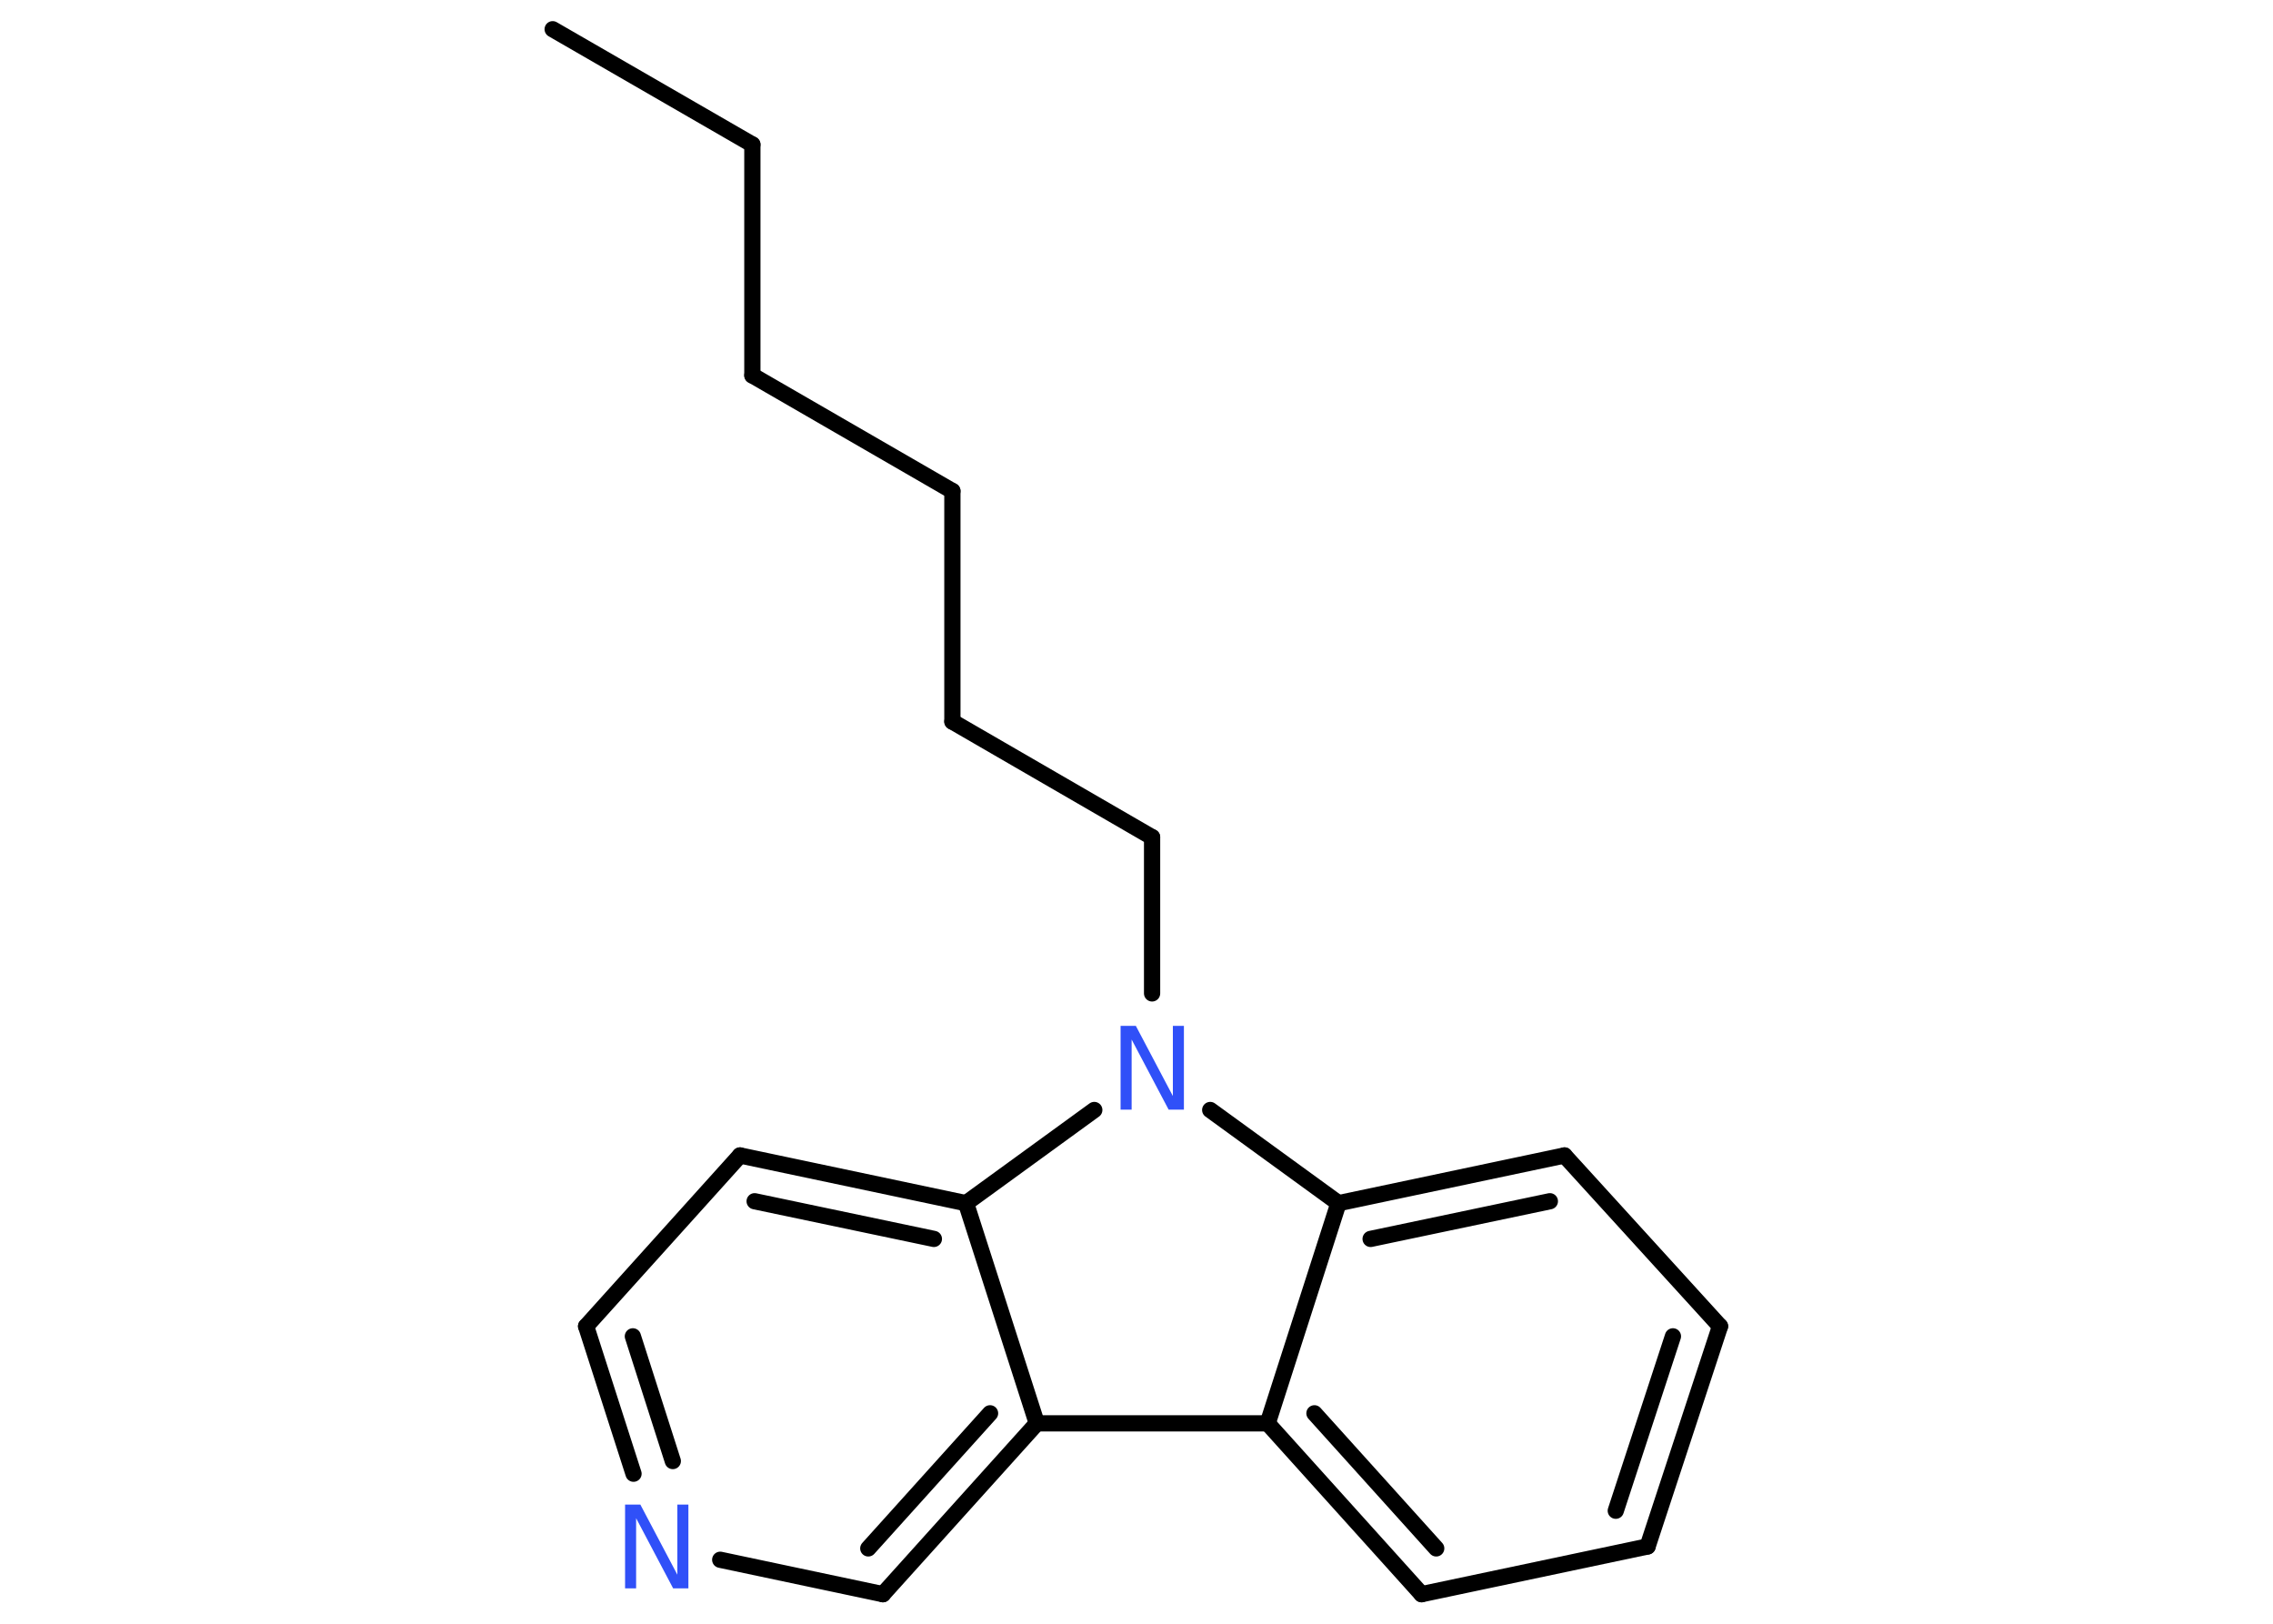 <?xml version='1.0' encoding='UTF-8'?>
<!DOCTYPE svg PUBLIC "-//W3C//DTD SVG 1.1//EN" "http://www.w3.org/Graphics/SVG/1.1/DTD/svg11.dtd">
<svg version='1.2' xmlns='http://www.w3.org/2000/svg' xmlns:xlink='http://www.w3.org/1999/xlink' width='70.0mm' height='50.0mm' viewBox='0 0 70.0 50.0'>
  <desc>Generated by the Chemistry Development Kit (http://github.com/cdk)</desc>
  <g stroke-linecap='round' stroke-linejoin='round' stroke='#000000' stroke-width='.5' fill='#3050F8'>
    <rect x='.0' y='.0' width='70.0' height='50.0' fill='#FFFFFF' stroke='none'/>
    <g id='mol1' class='mol'>
      <line id='mol1bnd1' class='bond' x1='17.02' y1='.9' x2='23.17' y2='4.45'/>
      <line id='mol1bnd2' class='bond' x1='23.17' y1='4.45' x2='23.17' y2='11.56'/>
      <line id='mol1bnd3' class='bond' x1='23.17' y1='11.56' x2='29.33' y2='15.12'/>
      <line id='mol1bnd4' class='bond' x1='29.33' y1='15.12' x2='29.33' y2='22.22'/>
      <line id='mol1bnd5' class='bond' x1='29.33' y1='22.22' x2='35.48' y2='25.78'/>
      <line id='mol1bnd6' class='bond' x1='35.48' y1='25.78' x2='35.48' y2='30.59'/>
      <line id='mol1bnd7' class='bond' x1='37.27' y1='34.18' x2='41.22' y2='37.05'/>
      <g id='mol1bnd8' class='bond'>
        <line x1='48.18' y1='35.58' x2='41.22' y2='37.05'/>
        <line x1='47.73' y1='36.99' x2='42.21' y2='38.15'/>
      </g>
      <line id='mol1bnd9' class='bond' x1='48.18' y1='35.58' x2='52.97' y2='40.84'/>
      <g id='mol1bnd10' class='bond'>
        <line x1='50.74' y1='47.62' x2='52.97' y2='40.84'/>
        <line x1='49.76' y1='46.52' x2='51.52' y2='41.15'/>
      </g>
      <line id='mol1bnd11' class='bond' x1='50.74' y1='47.62' x2='43.78' y2='49.09'/>
      <g id='mol1bnd12' class='bond'>
        <line x1='39.04' y1='43.83' x2='43.78' y2='49.09'/>
        <line x1='40.48' y1='43.52' x2='44.23' y2='47.68'/>
      </g>
      <line id='mol1bnd13' class='bond' x1='41.22' y1='37.05' x2='39.04' y2='43.83'/>
      <line id='mol1bnd14' class='bond' x1='39.04' y1='43.83' x2='31.93' y2='43.83'/>
      <g id='mol1bnd15' class='bond'>
        <line x1='27.19' y1='49.09' x2='31.93' y2='43.83'/>
        <line x1='26.74' y1='47.68' x2='30.49' y2='43.52'/>
      </g>
      <line id='mol1bnd16' class='bond' x1='27.19' y1='49.09' x2='22.18' y2='48.03'/>
      <g id='mol1bnd17' class='bond'>
        <line x1='18.05' y1='40.84' x2='19.51' y2='45.38'/>
        <line x1='19.49' y1='41.15' x2='20.72' y2='44.99'/>
      </g>
      <line id='mol1bnd18' class='bond' x1='18.05' y1='40.84' x2='22.79' y2='35.58'/>
      <g id='mol1bnd19' class='bond'>
        <line x1='29.75' y1='37.05' x2='22.79' y2='35.58'/>
        <line x1='28.76' y1='38.15' x2='23.24' y2='36.99'/>
      </g>
      <line id='mol1bnd20' class='bond' x1='31.93' y1='43.83' x2='29.75' y2='37.05'/>
      <line id='mol1bnd21' class='bond' x1='33.7' y1='34.18' x2='29.75' y2='37.05'/>
      <path id='mol1atm7' class='atom' d='M34.51 31.59h.47l1.14 2.16v-2.16h.34v2.58h-.47l-1.14 -2.16v2.16h-.34v-2.58z' stroke='none'/>
      <path id='mol1atm16' class='atom' d='M19.25 46.33h.47l1.14 2.16v-2.16h.34v2.58h-.47l-1.14 -2.16v2.16h-.34v-2.58z' stroke='none'/>
    </g>
  </g>
</svg>
